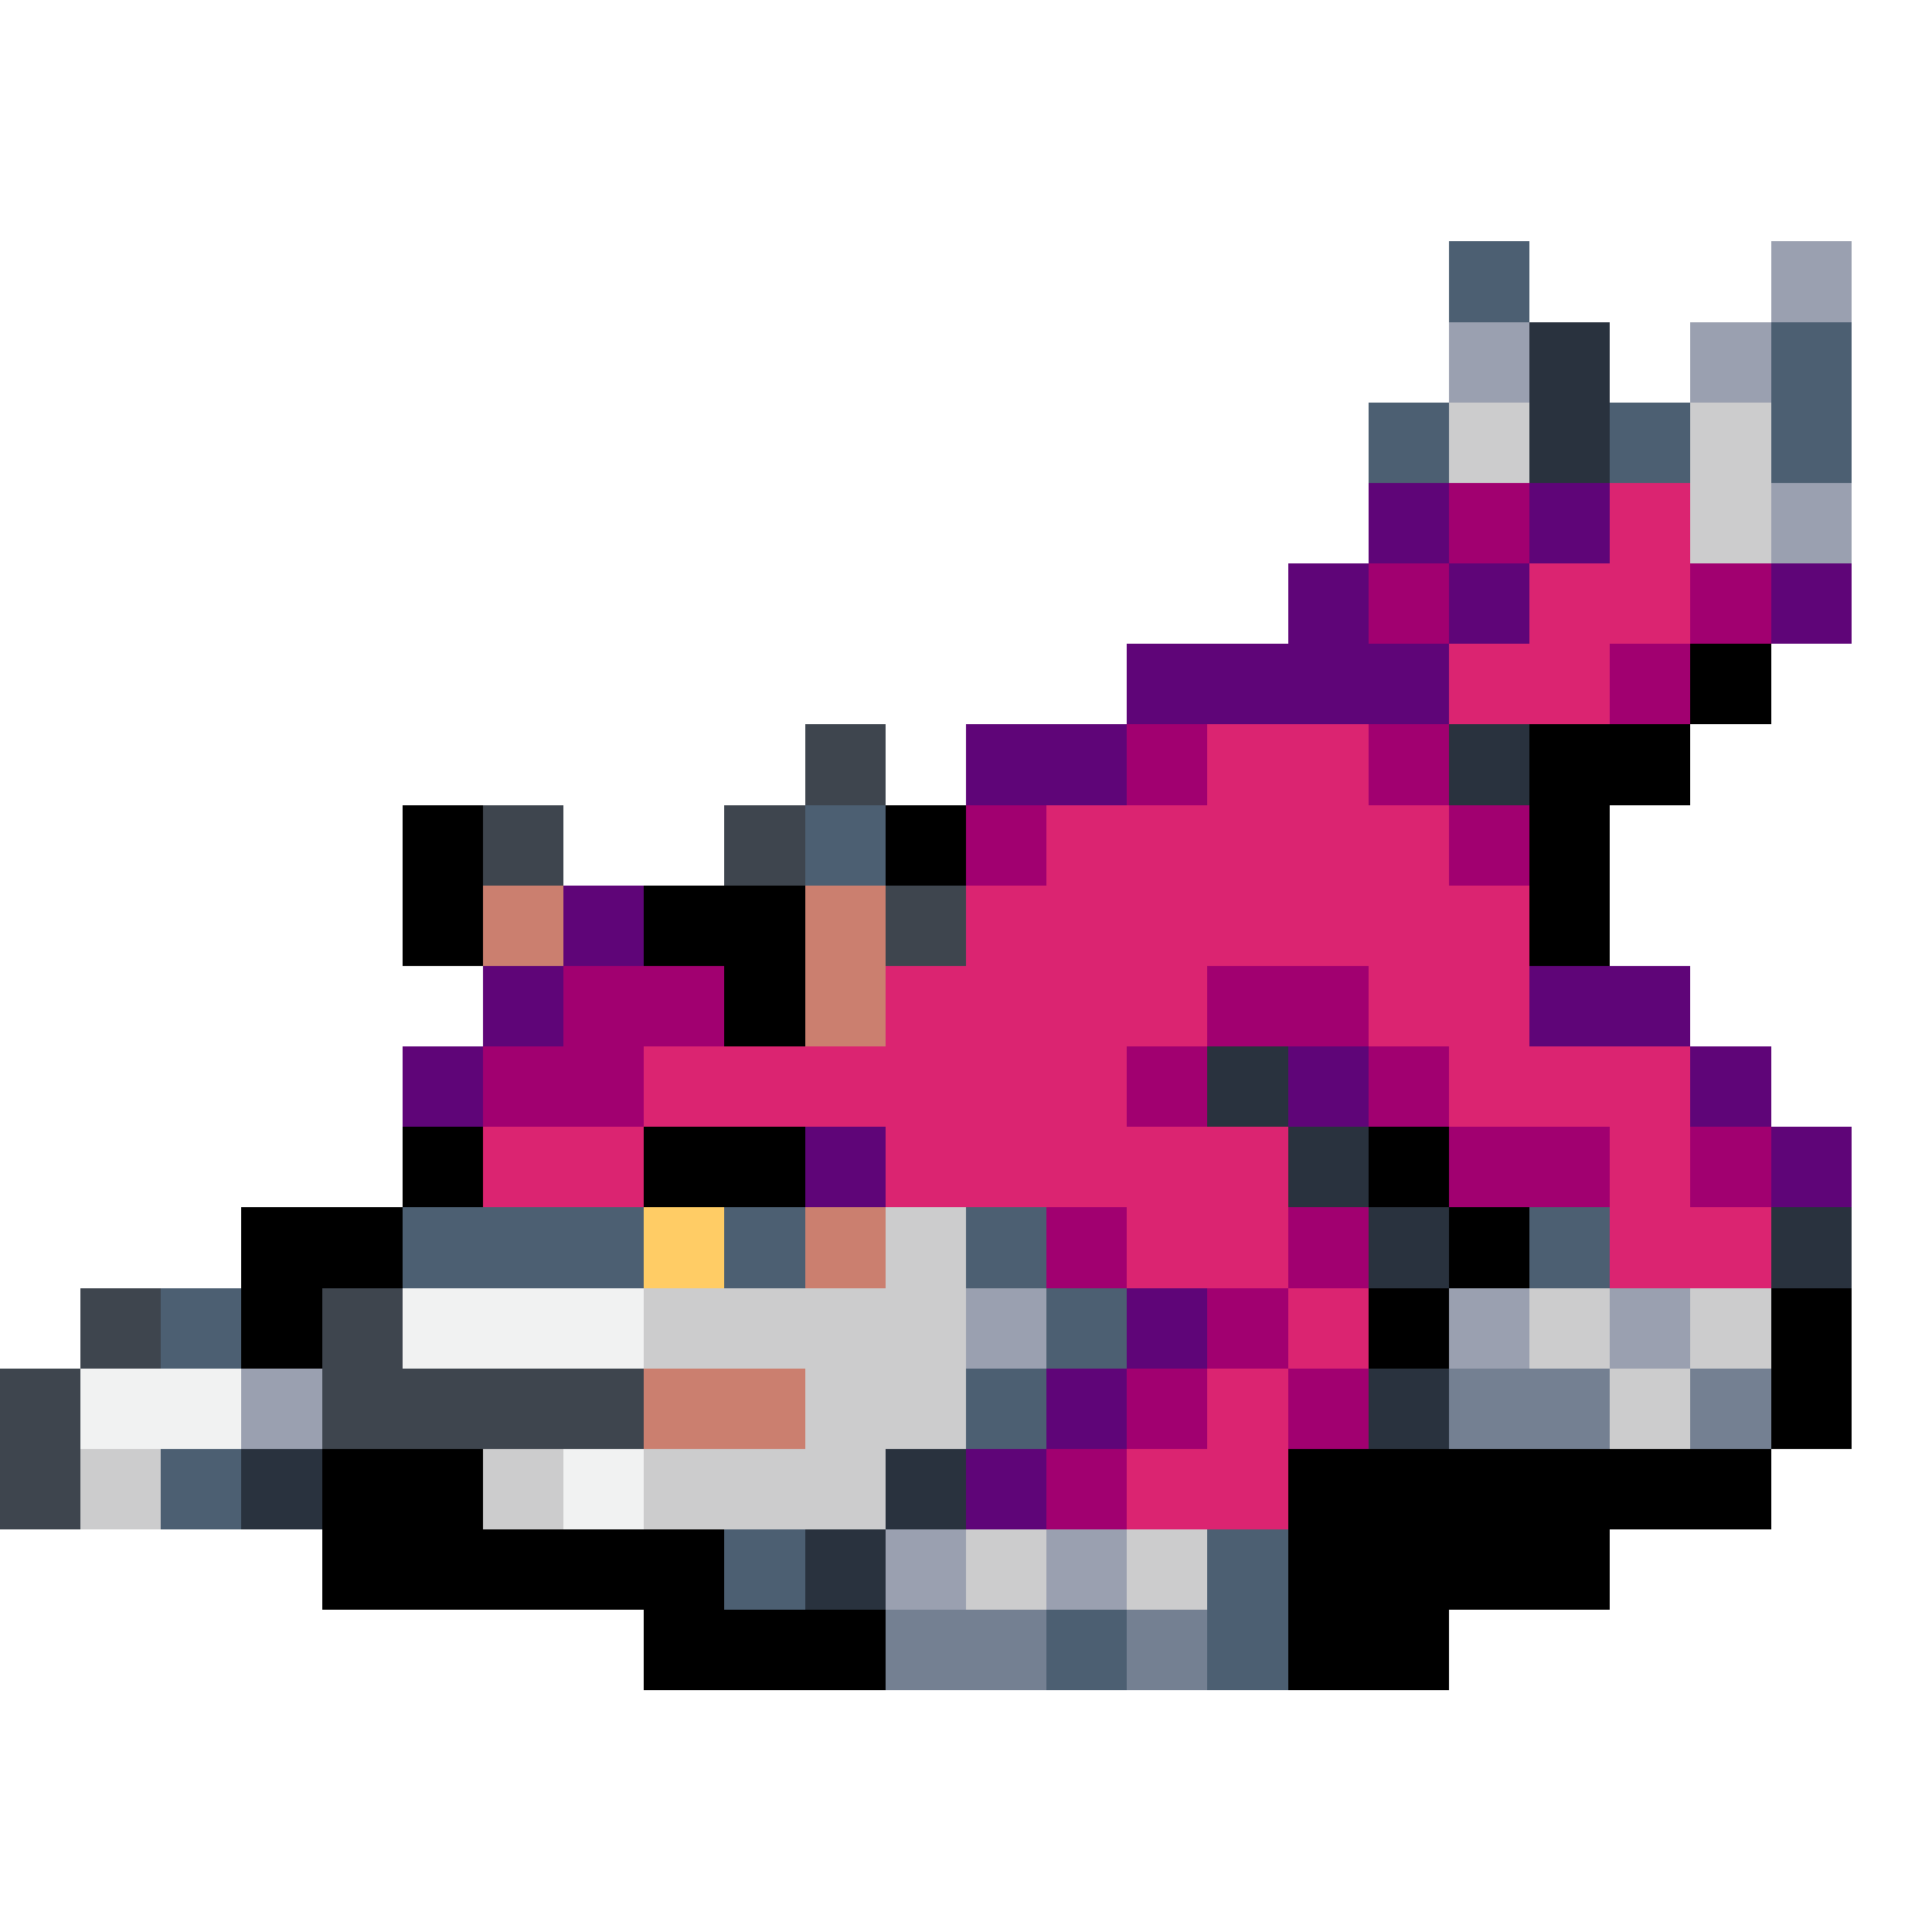 <svg version="1.1" xmlns="http://www.w3.org/2000/svg" xmlns:xlink="http://www.w3.org/1999/xlink" shape-rendering="crispEdges" width="24" height="24" viewBox="0 0 24 24"><path fill="rgb(76,95,114)" d="M18,3h1v1h-1ZM22,4h1v2h-1ZM17,5h1v1h-1ZM20,5h1v1h-1ZM10,10h1v1h-1ZM5,15h3v1h-3ZM9,15h1v1h-1ZM12,15h1v1h-1ZM19,15h1v1h-1ZM2,16h1v1h-1ZM13,16h1v1h-1ZM12,17h1v1h-1ZM2,18h1v1h-1ZM9,19h1v1h-1ZM15,19h1v2h-1ZM13,20h1v1h-1Z"/><path fill="rgb(154,160,176)" d="M22,3h1v1h-1ZM18,4h1v1h-1ZM21,4h1v1h-1ZM22,6h1v1h-1ZM12,16h1v1h-1ZM18,16h1v1h-1ZM20,16h1v1h-1ZM3,17h1v1h-1ZM11,19h1v1h-1ZM13,19h1v1h-1Z"/><path fill="rgb(41,50,62)" d="M19,4h1v2h-1ZM18,9h1v1h-1ZM15,13h1v1h-1ZM16,14h1v1h-1ZM17,15h1v1h-1ZM22,15h1v1h-1ZM17,17h1v1h-1ZM3,18h1v1h-1ZM11,18h1v1h-1ZM10,19h1v1h-1Z"/><path fill="rgb(204,204,205)" d="M18,5h1v1h-1ZM21,5h1v2h-1ZM11,15h1v1h-1ZM8,16h4v1h-4ZM19,16h1v1h-1ZM21,16h1v1h-1ZM10,17h2v1h-2ZM20,17h1v1h-1ZM1,18h1v1h-1ZM6,18h1v1h-1ZM8,18h3v1h-3ZM12,19h1v1h-1ZM14,19h1v1h-1Z"/><path fill="rgb(95,5,120)" d="M17,6h1v1h-1ZM19,6h1v1h-1ZM16,7h1v1h-1ZM18,7h1v1h-1ZM22,7h1v1h-1ZM14,8h4v1h-4ZM12,9h2v1h-2ZM7,11h1v1h-1ZM6,12h1v1h-1ZM19,12h2v1h-2ZM5,13h1v1h-1ZM16,13h1v1h-1ZM21,13h1v1h-1ZM10,14h1v1h-1ZM22,14h1v1h-1ZM14,16h1v1h-1ZM13,17h1v1h-1ZM12,18h1v1h-1Z"/><path fill="rgb(161,0,112)" d="M18,6h1v1h-1ZM17,7h1v1h-1ZM21,7h1v1h-1ZM20,8h1v1h-1ZM14,9h1v1h-1ZM17,9h1v1h-1ZM12,10h1v1h-1ZM18,10h1v1h-1ZM7,12h2v1h-2ZM15,12h2v1h-2ZM6,13h2v1h-2ZM14,13h1v1h-1ZM17,13h1v1h-1ZM18,14h2v1h-2ZM21,14h1v1h-1ZM13,15h1v1h-1ZM16,15h1v1h-1ZM15,16h1v1h-1ZM14,17h1v1h-1ZM16,17h1v1h-1ZM13,18h1v1h-1Z"/><path fill="rgb(219,36,113)" d="M20,6h1v1h-1ZM19,7h2v1h-2ZM18,8h2v1h-2ZM15,9h2v1h-2ZM13,10h5v1h-5ZM12,11h7v1h-7ZM11,12h4v1h-4ZM17,12h2v1h-2ZM8,13h6v1h-6ZM18,13h3v1h-3ZM6,14h2v1h-2ZM11,14h5v1h-5ZM20,14h1v1h-1ZM14,15h2v1h-2ZM20,15h2v1h-2ZM16,16h1v1h-1ZM15,17h1v1h-1ZM14,18h2v1h-2Z"/><path fill="rgb(0,0,0)" d="M21,8h1v1h-1ZM19,9h2v1h-2ZM5,10h1v2h-1ZM11,10h1v1h-1ZM19,10h1v2h-1ZM8,11h2v1h-2ZM9,12h1v1h-1ZM5,14h1v1h-1ZM8,14h2v1h-2ZM17,14h1v1h-1ZM3,15h2v1h-2ZM18,15h1v1h-1ZM3,16h1v1h-1ZM17,16h1v1h-1ZM22,16h1v2h-1ZM4,18h2v1h-2ZM16,18h6v1h-6ZM4,19h5v1h-5ZM16,19h4v1h-4ZM8,20h3v1h-3ZM16,20h2v1h-2Z"/><path fill="rgb(62,69,78)" d="M10,9h1v1h-1ZM6,10h1v1h-1ZM9,10h1v1h-1ZM11,11h1v1h-1ZM1,16h1v1h-1ZM4,16h1v1h-1ZM0,17h1v2h-1ZM4,17h4v1h-4Z"/><path fill="rgb(203,127,111)" d="M6,11h1v1h-1ZM10,11h1v2h-1ZM10,15h1v1h-1ZM8,17h2v1h-2Z"/><path fill="rgb(255,204,101)" d="M8,15h1v1h-1Z"/><path fill="rgb(241,242,242)" d="M5,16h3v1h-3ZM1,17h2v1h-2ZM7,18h1v1h-1Z"/><path fill="rgb(116,128,146)" d="M18,17h2v1h-2ZM21,17h1v1h-1ZM11,20h2v1h-2ZM14,20h1v1h-1Z"/></svg>